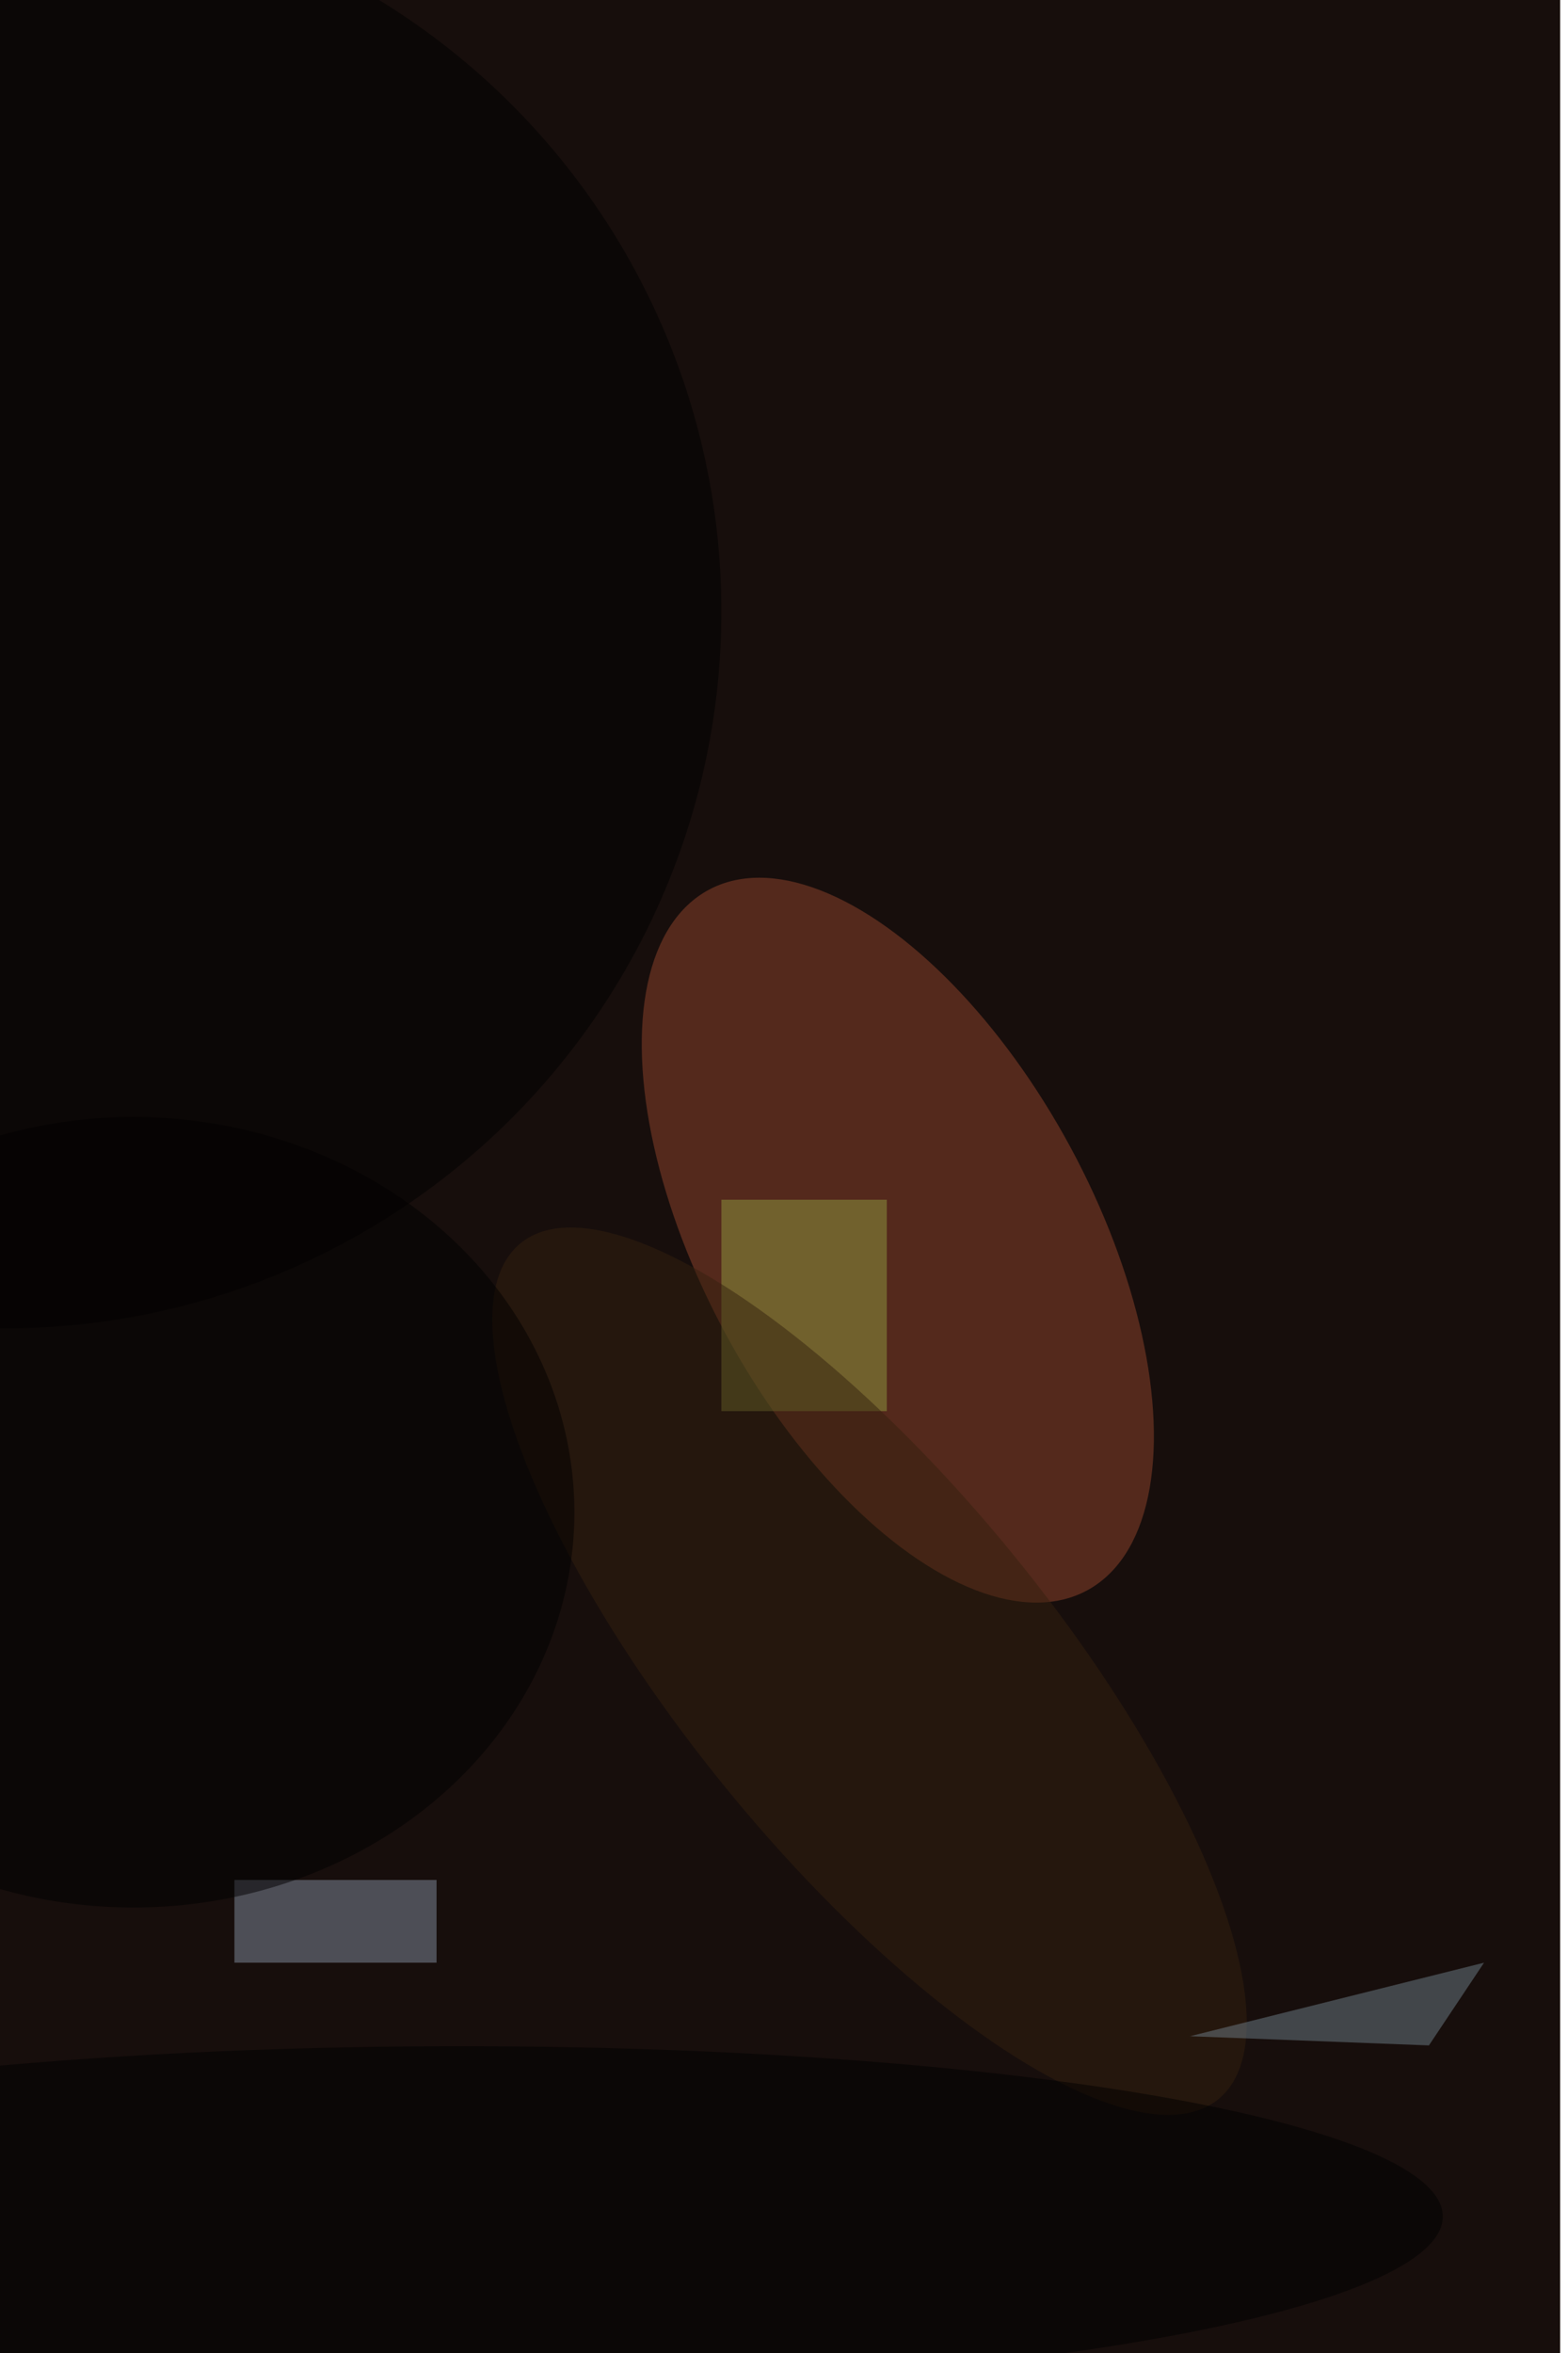 <svg xmlns="http://www.w3.org/2000/svg" viewBox="0 0 600 900"><filter id="b"><feGaussianBlur stdDeviation="12" /></filter><path fill="#170e0c" d="M0 0h597v900H0z"/><g filter="url(#b)" transform="translate(1.8 1.8) scale(3.516)" fill-opacity=".5"><ellipse fill="#93452d" rx="1" ry="1" transform="matrix(-18.768 10.148 -20.601 -38.1 97.2 134.4)"/><path fill="#848fa0" d="M25 204h22v9H25z"/><ellipse cy="66" rx="78" ry="78"/><path fill="#8e9b3e" d="M78 130h18v23H78z"/><ellipse fill="#34200f" rx="1" ry="1" transform="rotate(-129.2 90.1 68.3) scale(60.078 20.14)"/><ellipse fill="#000001" rx="1" ry="1" transform="matrix(-.051 -18.815 108.514 -.295 48 240.9)"/><ellipse fill="#000001" cx="14" cy="164" rx="48" ry="43"/><path fill="#6e7f88" d="M155 222l-26-1 32-8z"/></g></svg>
